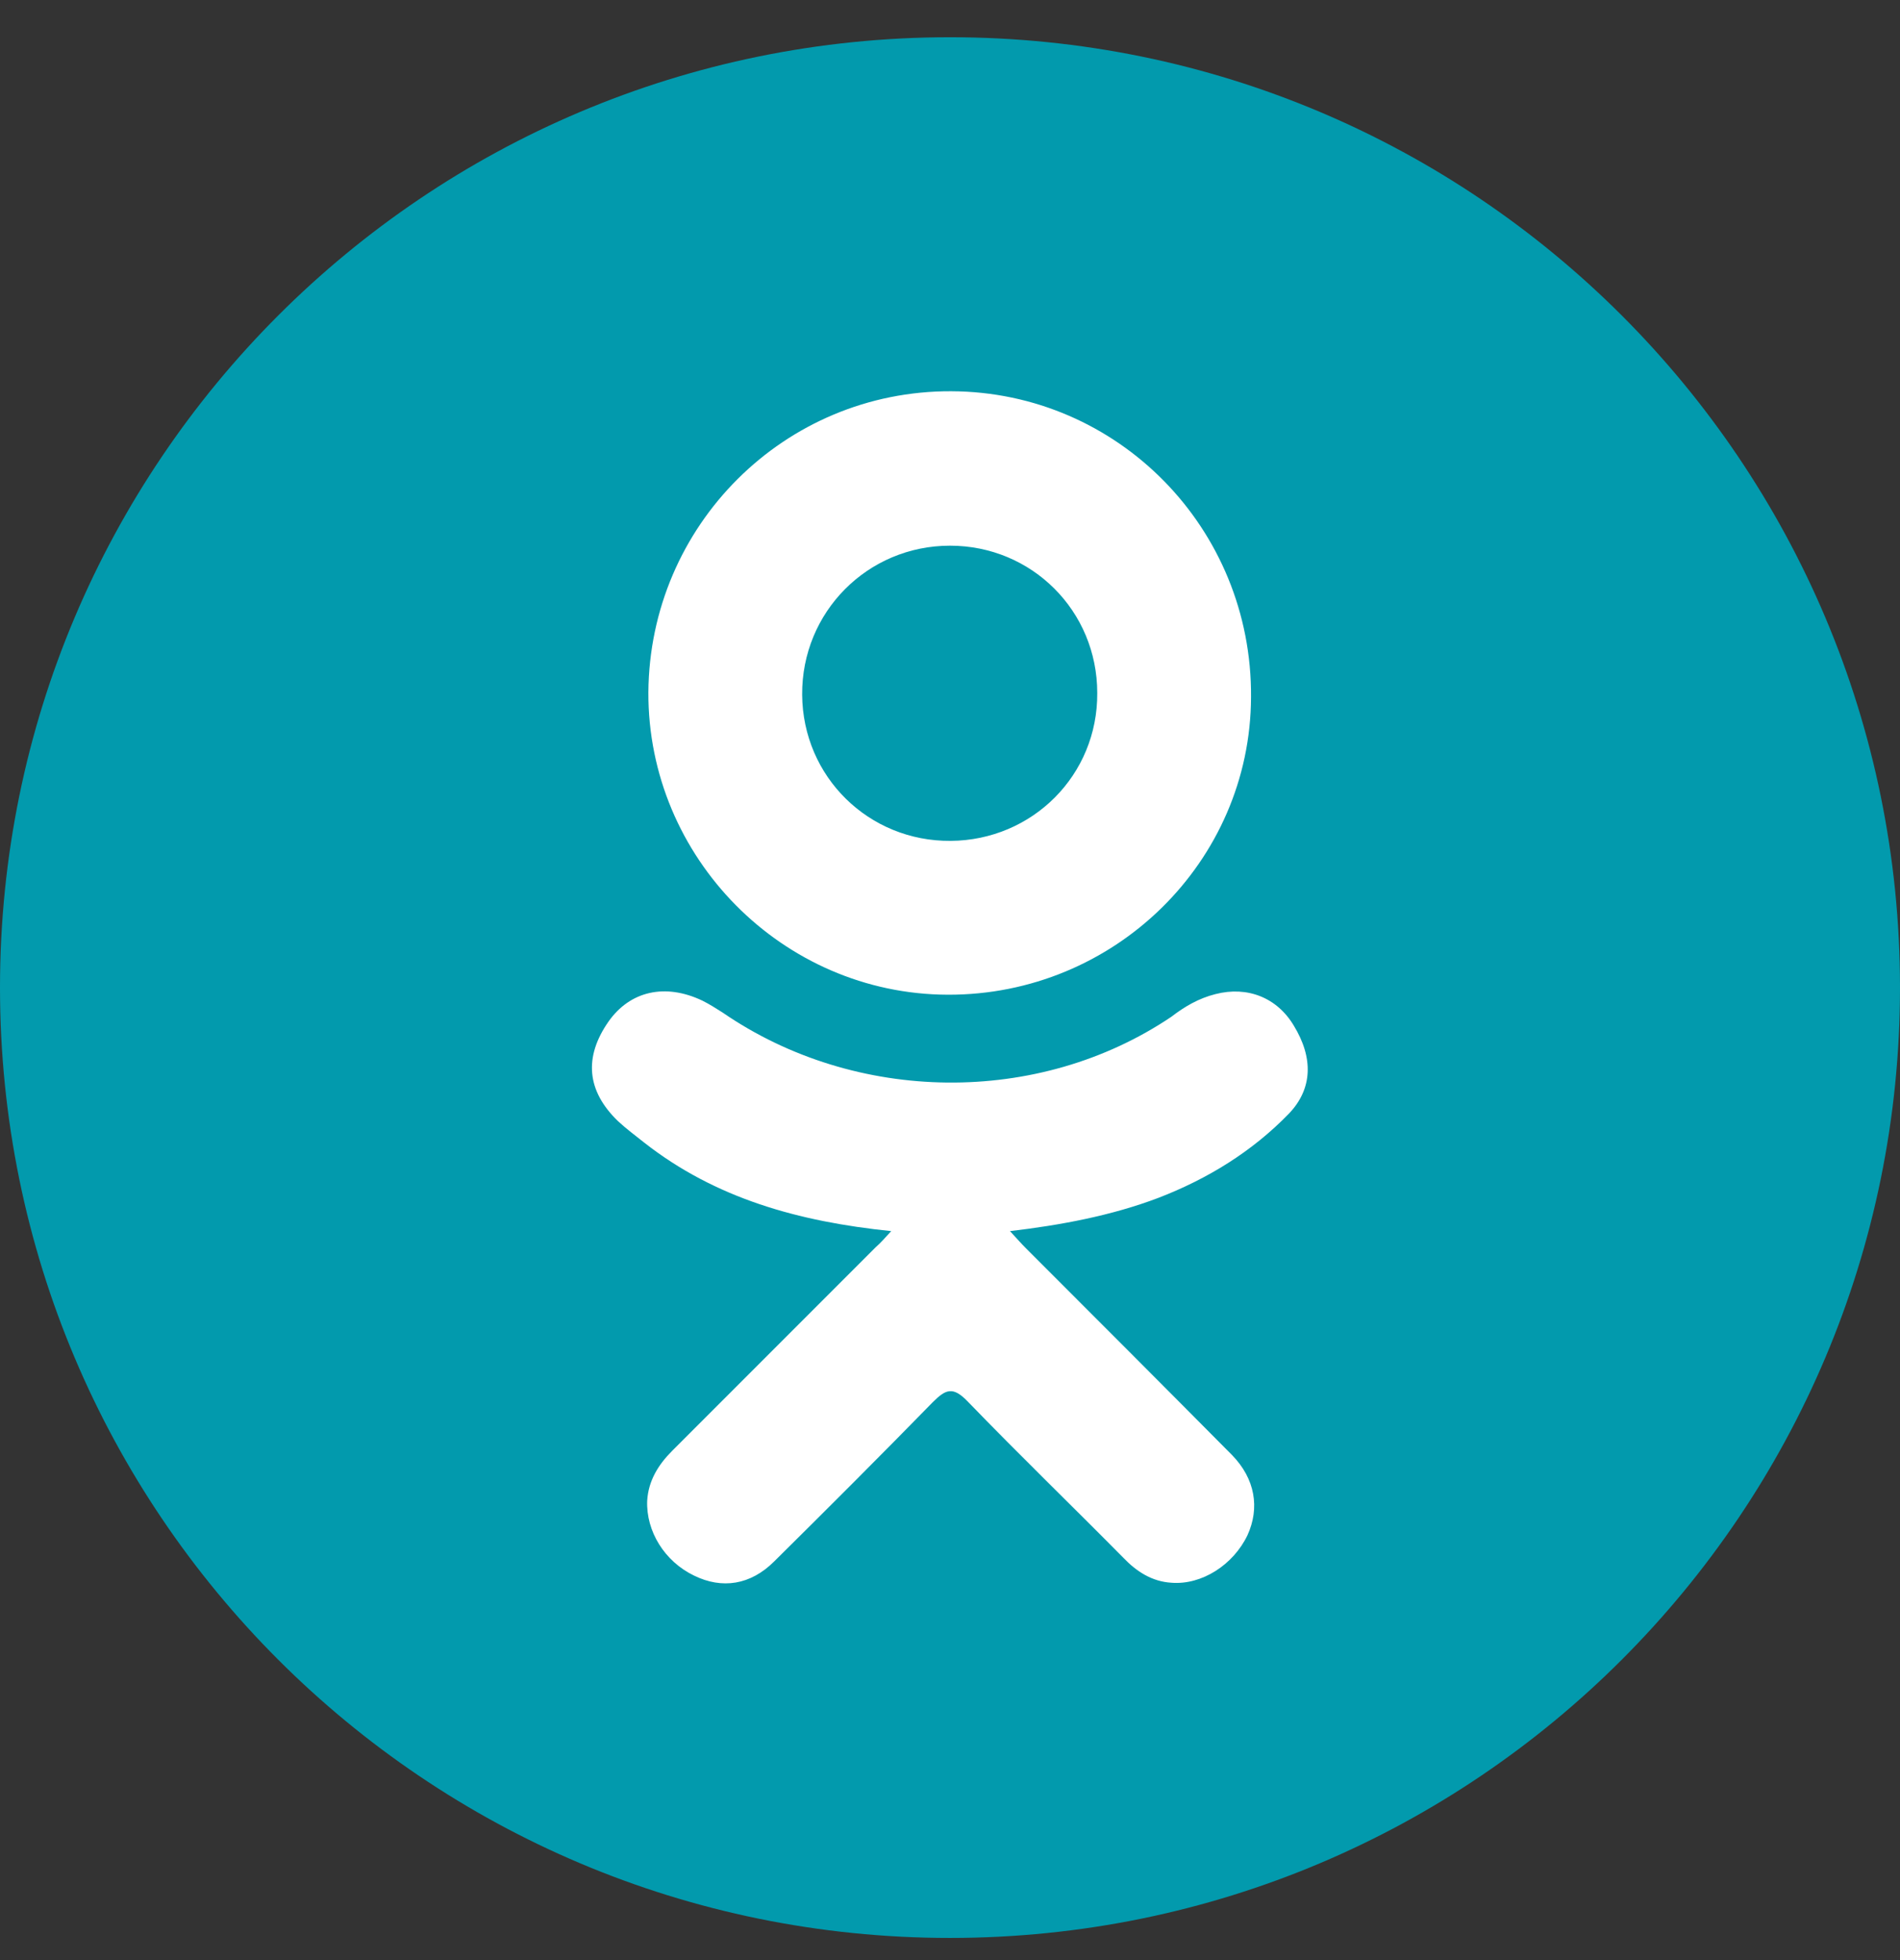 <svg width="32" height="33" viewBox="0 0 32 33" fill="none" xmlns="http://www.w3.org/2000/svg">
<rect x="0" y="0" width="32" height="33" fill="#333333" stroke="none"/>
<g clip-path="url(#clip0_412_1184)">
<path d="M16 0.627C7.16 0.627 0 7.787 0 16.627C0 25.467 7.16 32.627 16 32.627C24.84 32.627 32 25.467 32 16.627C32 7.787 24.84 0.627 16 0.627Z" fill="#029AAD"/>
<path d="M15.01 20.727C13.45 20.567 12.05 20.177 10.85 19.237C10.7 19.117 10.55 19.007 10.41 18.877C9.88 18.367 9.83 17.797 10.25 17.197C10.61 16.687 11.2 16.547 11.83 16.847C11.95 16.907 12.06 16.977 12.17 17.047C14.41 18.587 17.49 18.627 19.73 17.117C19.95 16.947 20.19 16.807 20.47 16.737C21.01 16.597 21.51 16.797 21.79 17.267C22.12 17.807 22.11 18.327 21.71 18.747C21.09 19.387 20.34 19.847 19.51 20.167C18.72 20.467 17.86 20.627 17.01 20.727C17.14 20.867 17.2 20.937 17.28 21.017C18.44 22.177 19.6 23.337 20.75 24.497C21.14 24.897 21.22 25.387 21.01 25.847C20.77 26.347 20.24 26.687 19.73 26.647C19.4 26.627 19.14 26.457 18.92 26.227C18.05 25.347 17.16 24.487 16.3 23.597C16.05 23.337 15.93 23.387 15.71 23.607C14.83 24.507 13.94 25.397 13.04 26.287C12.64 26.687 12.16 26.757 11.69 26.527C11.19 26.287 10.88 25.777 10.9 25.267C10.92 24.927 11.09 24.657 11.32 24.427C12.46 23.287 13.61 22.137 14.75 20.997C14.83 20.927 14.9 20.847 15.01 20.727Z" fill="white"/>
<path d="M15.96 16.747C13.18 16.737 10.91 14.437 10.92 11.657C10.94 8.847 13.21 6.577 16.02 6.587C18.83 6.597 21.09 8.897 21.07 11.737C21.06 14.507 18.77 16.757 15.96 16.747ZM18.48 11.667C18.48 10.287 17.38 9.187 16 9.187C14.61 9.187 13.5 10.307 13.51 11.697C13.52 13.077 14.63 14.167 16.01 14.157C17.39 14.147 18.49 13.047 18.48 11.667Z" fill="white"/>
</g>
<defs>
<clipPath id="clip0_412_1184">
<rect width="32" height="32" fill="white" transform="translate(0 0.627)"/>
</clipPath>
</defs>
</svg>
